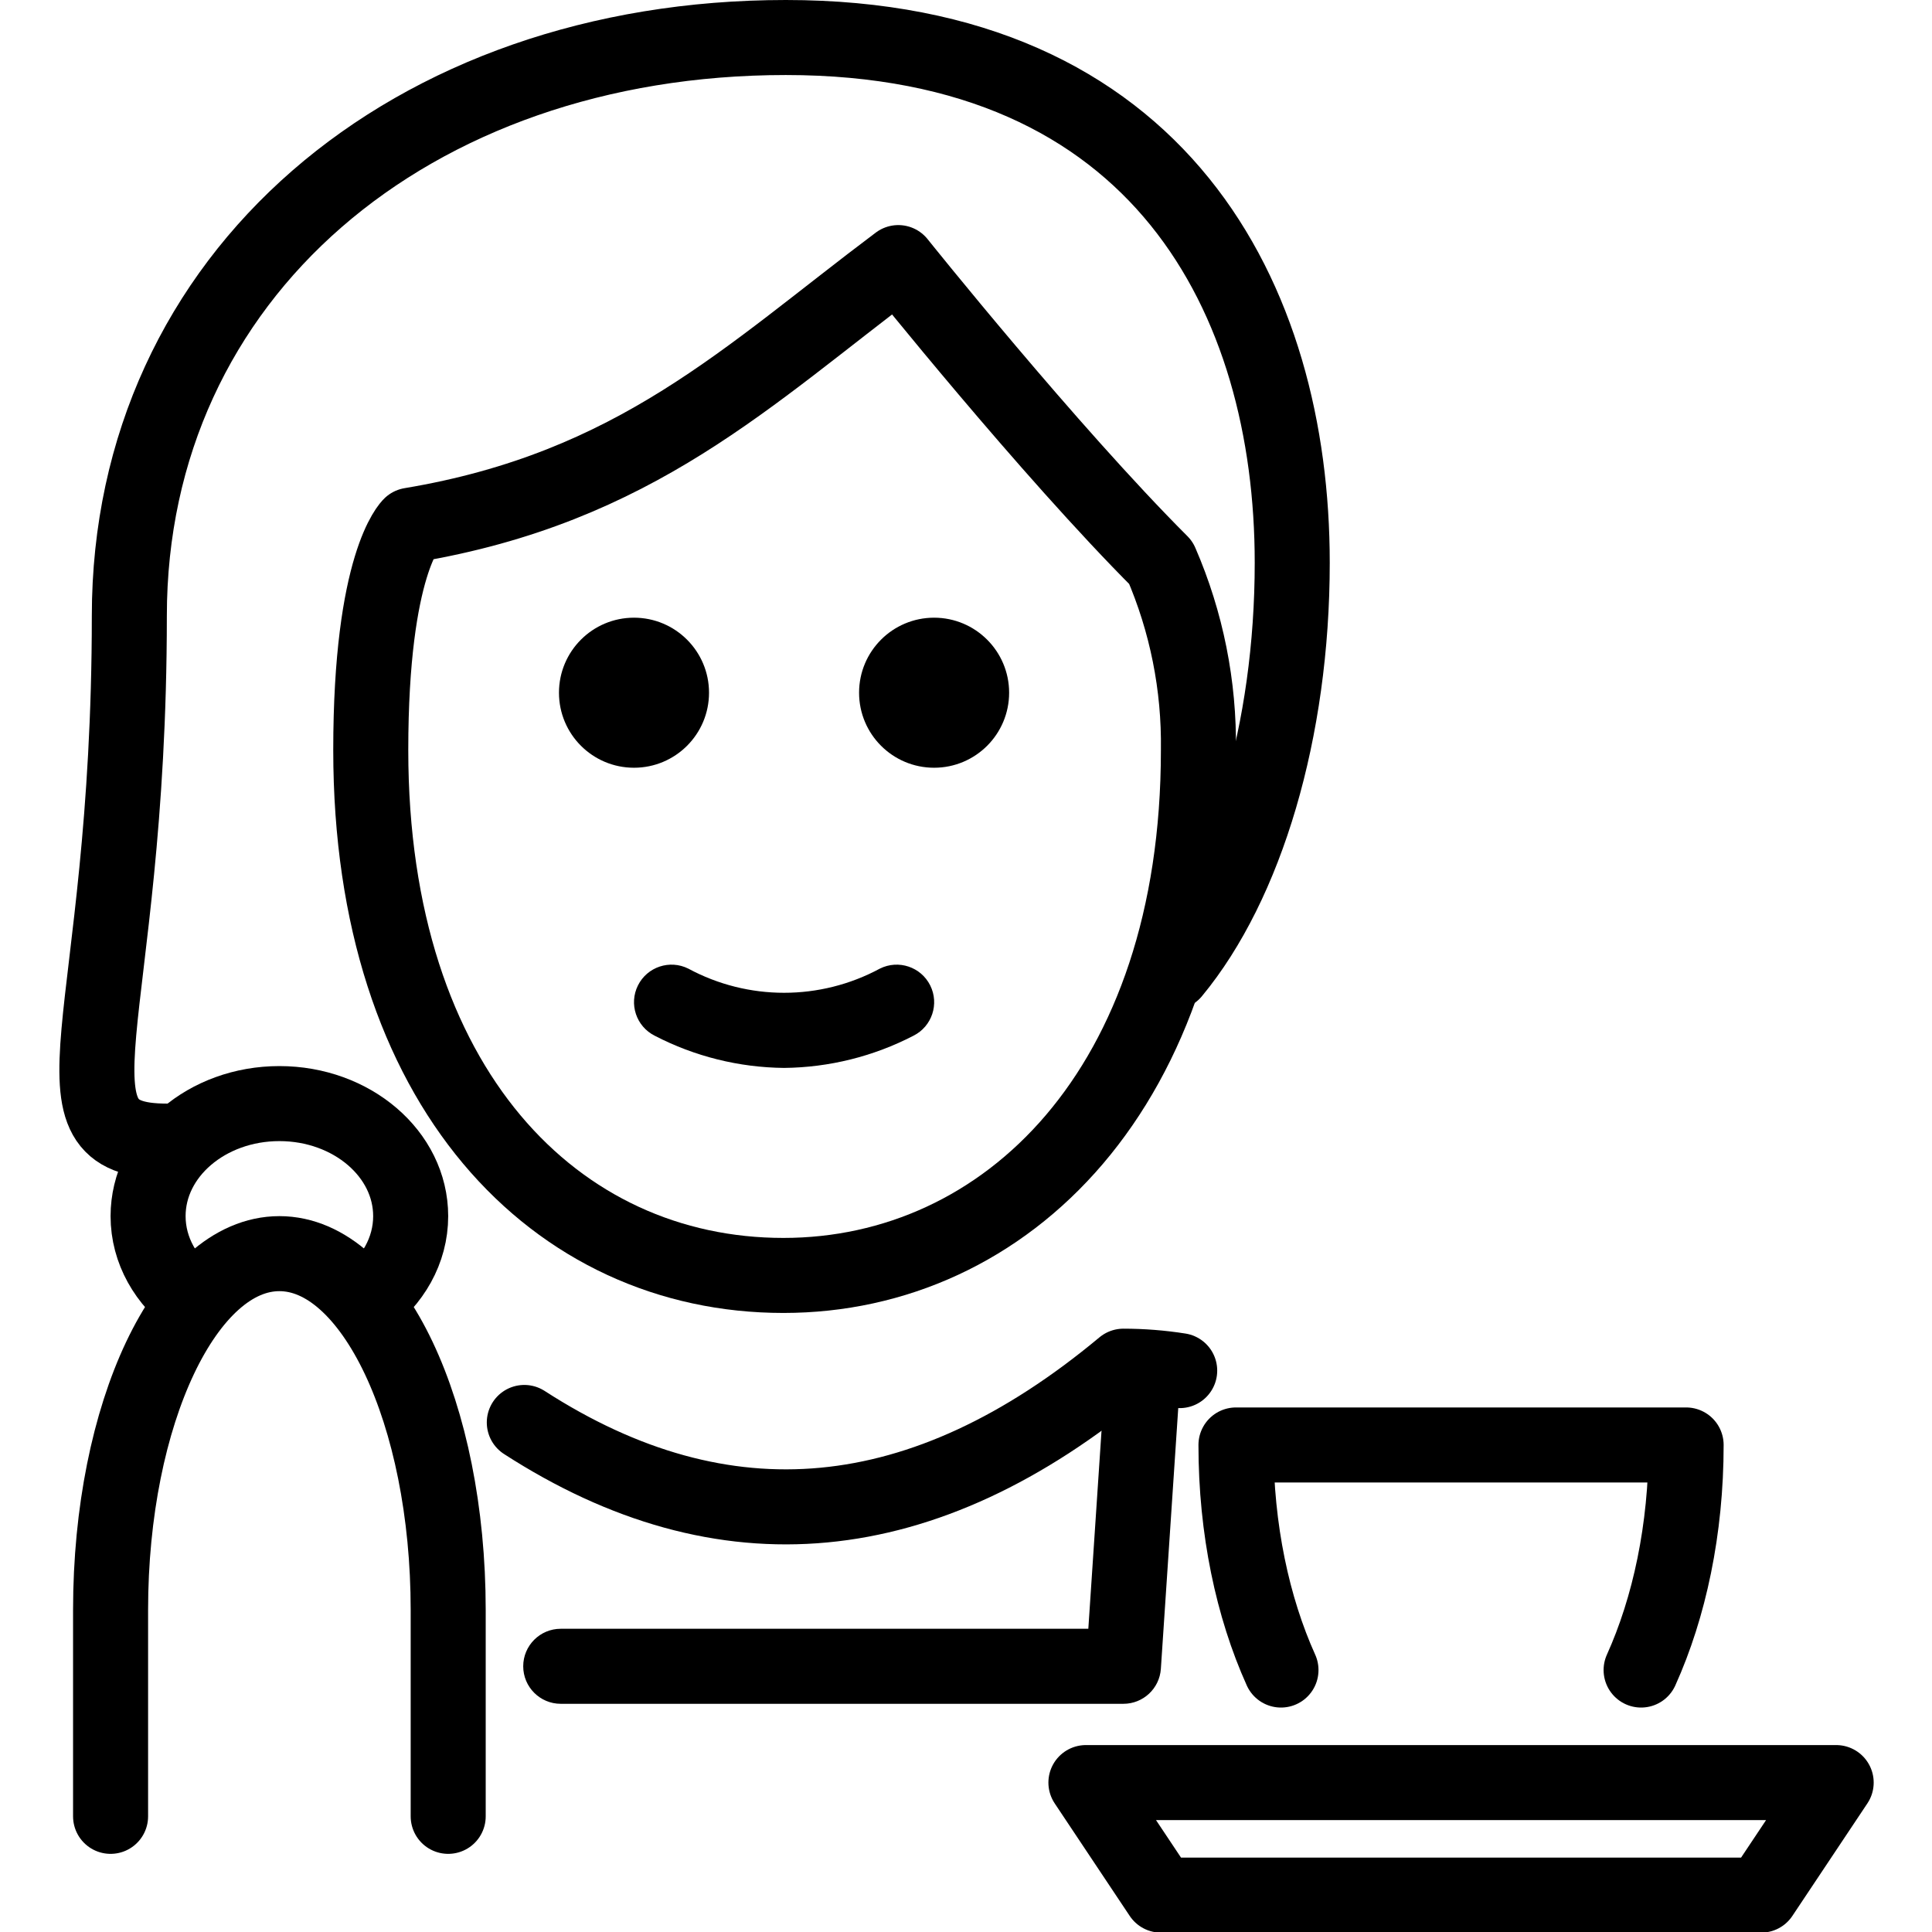 <svg xmlns="http://www.w3.org/2000/svg" width="24" height="24" viewBox="0 0 24 24"> <g transform="translate(0.731 0.0) scale(0.466)">
  
  <g
     id="line"
     transform="translate(-13.621,-9.581)">
    <path
       fill="none"
       stroke="#000"
       stroke-linejoin="round"
       stroke-width="2"
       d="m 21.936,29.581 c 0,9 4.936,14 11,14 5.936,0 11.063,-5 11.063,-14 0.025,-1.719 -0.316,-3.423 -1,-5 -3,-3 -7,-8 -7,-8 -4,3 -7,6 -13,7 0,0 -1.063,0.999 -1.063,6 z"
       id="path2" />
    <path
       fill="#000"
       d="m 38.953,28.047 c 0,1.105 -0.895,2 -2,2 -1.105,0 -2,-0.895 -2,-2 0,-1.105 0.895,-2 2,-2 1.104,4e-4 2,0.896 2,2 z"
       id="path4" />
    <path
       fill="#000"
       d="m 30.953,28.047 c 0,1.105 -0.895,2 -2,2 -1.105,0 -2,-0.895 -2,-2 0,-1.105 0.895,-2 2,-2 1.104,4e-4 2,0.896 2,2 z"
       id="path6" />
    <path
       fill="none"
       stroke="#000"
       stroke-linecap="round"
       stroke-linejoin="round"
       stroke-width="2"
       d="m 16.5,40 c -3.5,0 -1,-3.081 -1,-14 0,-9.081 7.5,-15.419 17.5,-15.419 10,0 13.5,7 13.5,14 0,4.492 -1.235,8.572 -3.178,10.919"
       id="path8" />
    <path
       fill="#000"
       d="m 32.953,38.049 c -1.2,-0.012 -2.381,-0.305 -3.447,-0.858 -0.494,-0.247 -0.694,-0.848 -0.447,-1.342 0.247,-0.494 0.848,-0.694 1.342,-0.447 1.593,0.859 3.512,0.859 5.106,0 0.494,-0.247 1.095,-0.047 1.342,0.447 0.247,0.494 0.047,1.095 -0.447,1.342 -1.066,0.552 -2.247,0.846 -3.447,0.858 z"
       id="path10" />
    <path
       fill="none"
       stroke="#000"
       stroke-linecap="round"
       stroke-width="2"
       d="M 24,58 V 52.5 C 24,47.253 21.985,43 19.5,43 17.015,43 15,47.253 15,52.5 V 58"
       id="path12" />
    <path
       fill="none"
       stroke="#000"
       stroke-width="2"
       d="M 17.238,44.29 C 16.481,43.739 16,42.918 16,42 c 0,-1.657 1.567,-3 3.5,-3 1.933,0 3.5,1.343 3.5,3 0,0.918 -0.481,1.739 -1.238,2.29"
       id="path14" />
    <g
       id="g24">
      <path
         fill="none"
         stroke="#000"
         stroke-linecap="round"
         stroke-linejoin="round"
         stroke-width="2"
         d="M 43.5,46.118 C 43.003,46.04 42.502,46 42,46 36.676,50.437 31.352,50.937 26.029,47.5"
         id="path16" />
      <path
         fill="#000"
         d="m 27,53 c -0.552,0 -1,0.448 -1,1 0,0.552 0.448,1 1,1 z m 15,1 v 1 c 0.526,0 0.963,-0.408 0.998,-0.933 z M 27,55 H 42 V 53 H 27 Z m 15.998,-0.933 0.5,-7.5 -1.996,-0.133 -0.5,7.5 z"
         id="path18" />
      <path
         fill="none"
         stroke="#000"
         stroke-linecap="round"
         stroke-linejoin="round"
         stroke-width="2"
         d="M 46.2,54.1 C 45.446,52.429 45,50.351 45,48.1 h 12 c 0,2.251 -0.446,4.329 -1.2,6"
         id="path20" />
      <path
         fill="none"
         stroke="#000"
         stroke-linejoin="round"
         stroke-width="2"
         d="m 41,57.1 h 20 l -2,3 H 43 Z"
         id="path22" />
    </g>
  </g>
</g></svg>